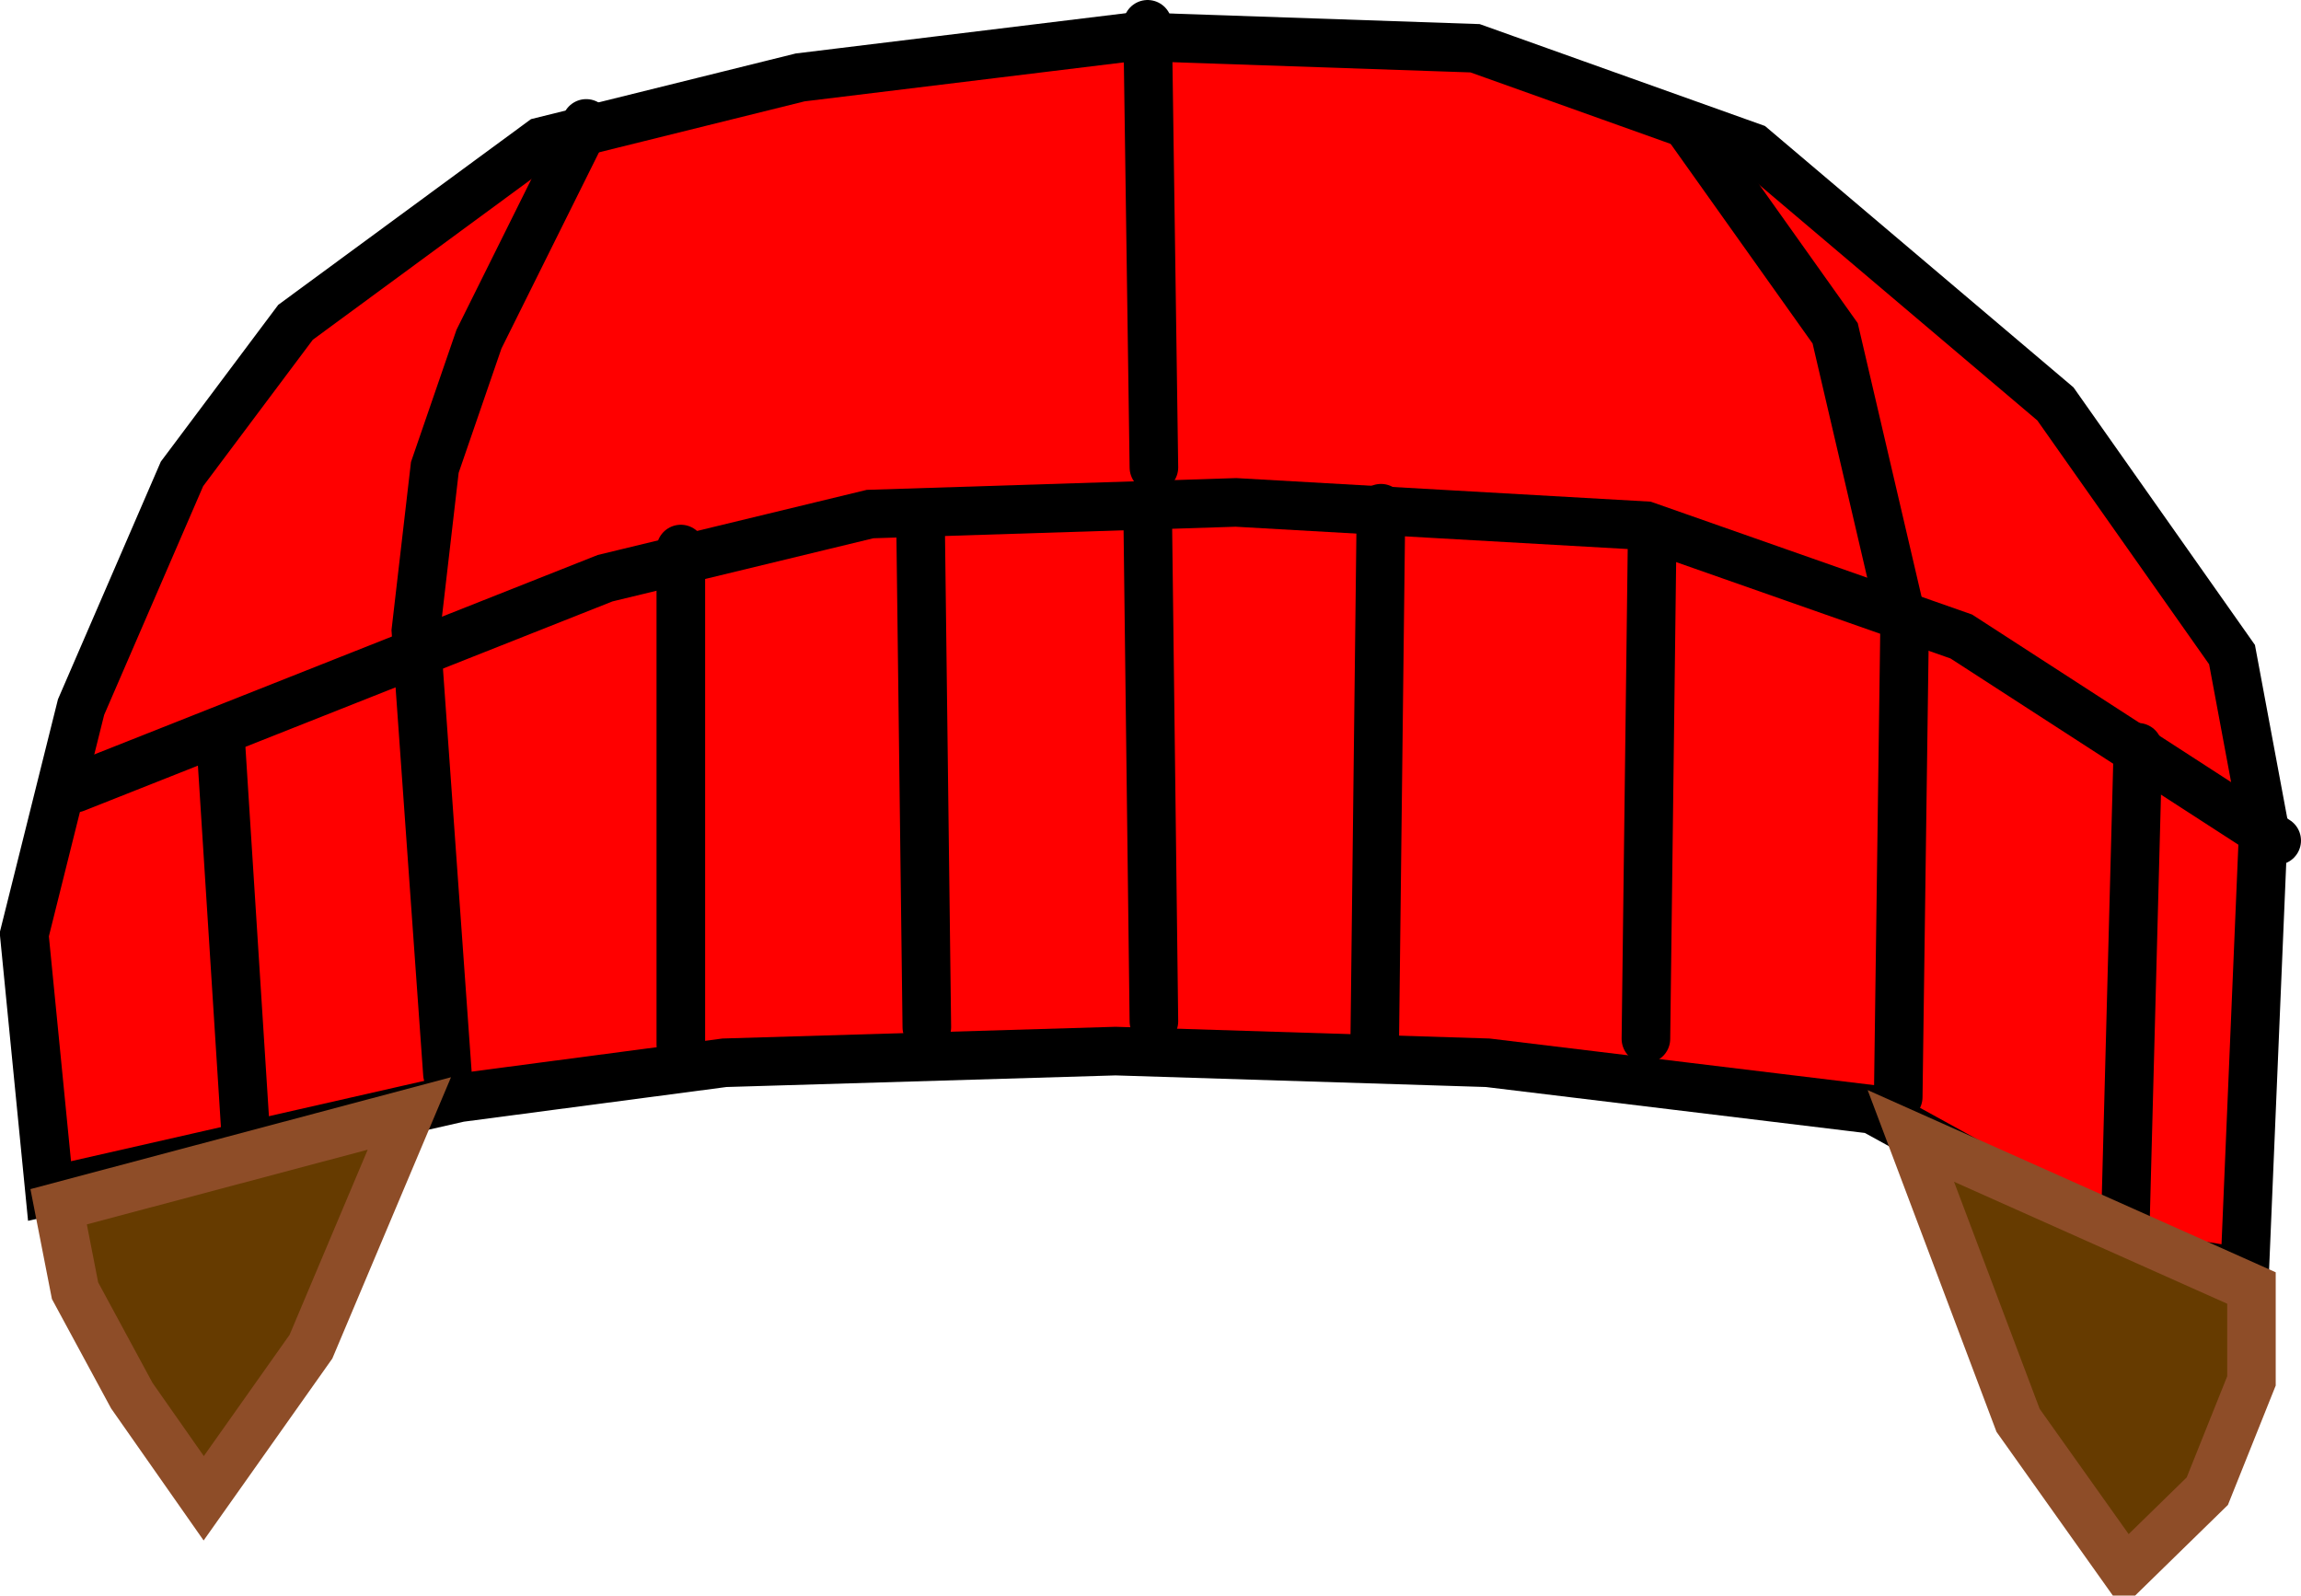 <svg xmlns="http://www.w3.org/2000/svg" xmlns:xlink="http://www.w3.org/1999/xlink" version="1.1" width="161.52" height="111.999" viewBox="0.706 0.497 161.52 111.999">
  <!-- Exported by Scratch - http://scratch.mit.edu/ -->
  <path id="ID0.19694963609799743" fill="#FF0000" stroke="#000000" stroke-width="3.411" stroke-linecap="round" d="M 4.183 84.1 L 32.963 77.552 L 51.56 75.097 L 79.013 74.278 L 105.137 75.097 L 132.146 78.371 L 150.743 88.602 L 158.27 89.83 L 159.599 58.317 L 157.385 46.448 L 144.987 28.849 L 123.733 10.842 L 104.251 3.884 L 80.341 3.066 L 56.873 5.931 L 38.719 10.433 L 21.451 23.12 L 13.481 33.761 L 6.396 50.131 L 2.411 66.093 L 4.183 84.1 Z "/>
  <path id="ID0.28499495098367333" fill="none" stroke="#000000" stroke-width="3.411" stroke-linecap="round" d="M 160.52 59.5 L 138.381 45.176 L 116.242 37.4 L 87.462 35.763 L 61.78 36.581 L 43.183 41.083 L 5.99 55.817 "/>
  <path id="ID0.5002529239282012" fill="none" stroke="#000000" stroke-width="3.411" stroke-linecap="round" d="M 16.174 52.133 L 17.945 79.963 "/>
  <path id="ID0.7512626550160348" fill="none" stroke="#000000" stroke-width="3.411" stroke-linecap="round" d="M 48.497 39.037 L 48.497 73.824 "/>
  <path id="ID0.013642692938446999" fill="none" stroke="#000000" stroke-width="3.411" stroke-linecap="round" d="M 65.322 36.99 L 65.765 72.597 "/>
  <path id="ID0.03371403319761157" fill="none" stroke="#000000" stroke-width="3.411" stroke-linecap="round" d="M 81.263 36.172 L 81.705 72.187 "/>
  <path id="ID0.5524330562911928" fill="none" stroke="#000000" stroke-width="3.411" stroke-linecap="round" d="M 97.645 36.172 L 97.203 73.824 "/>
  <path id="ID0.17437500087544322" fill="none" stroke="#000000" stroke-width="3.411" stroke-linecap="round" d="M 116.685 37.809 L 116.242 73.415 "/>
  <path id="ID0.7169513395056129" fill="none" stroke="#000000" stroke-width="3.411" stroke-linecap="round" d="M 150.779 52.952 L 149.894 86.511 "/>
  <path id="ID0.4839161168783903" fill="none" stroke="#000000" stroke-width="3.411" stroke-linecap="round" d="M 81.263 2.203 L 81.705 33.307 "/>
  <path id="ID0.08394036162644625" fill="none" stroke="#000000" stroke-width="3.411" stroke-linecap="round" d="M 119.342 9.57 L 129.526 23.894 L 134.396 44.767 L 133.953 77.508 "/>
  <path id="ID0.5076341656967998" fill="none" stroke="#000000" stroke-width="3.411" stroke-linecap="round" d="M 41.855 9.16 L 34.328 24.303 L 31.228 33.307 L 29.9 44.767 L 32.114 75.871 "/>
  <path id="ID0.9864794430322945" fill="#663B00" stroke="#8E4D28" stroke-width="3.404" stroke-linecap="round" d="M 134.839 80.233 L 158.749 90.908 L 158.749 97.427 L 155.65 105.168 L 149.894 110.791 L 142.366 100.198 L 134.839 80.233 Z "/>
  <path id="ID0.9864794430322945" fill="#663B00" stroke="#8E4D28" stroke-width="3.411" stroke-linecap="round" d="M 29.441 78.656 L 4.822 85.204 L 5.974 91.097 L 9.959 98.464 L 15.006 105.667 L 22.534 95.026 L 29.441 78.656 Z "/>
</svg>